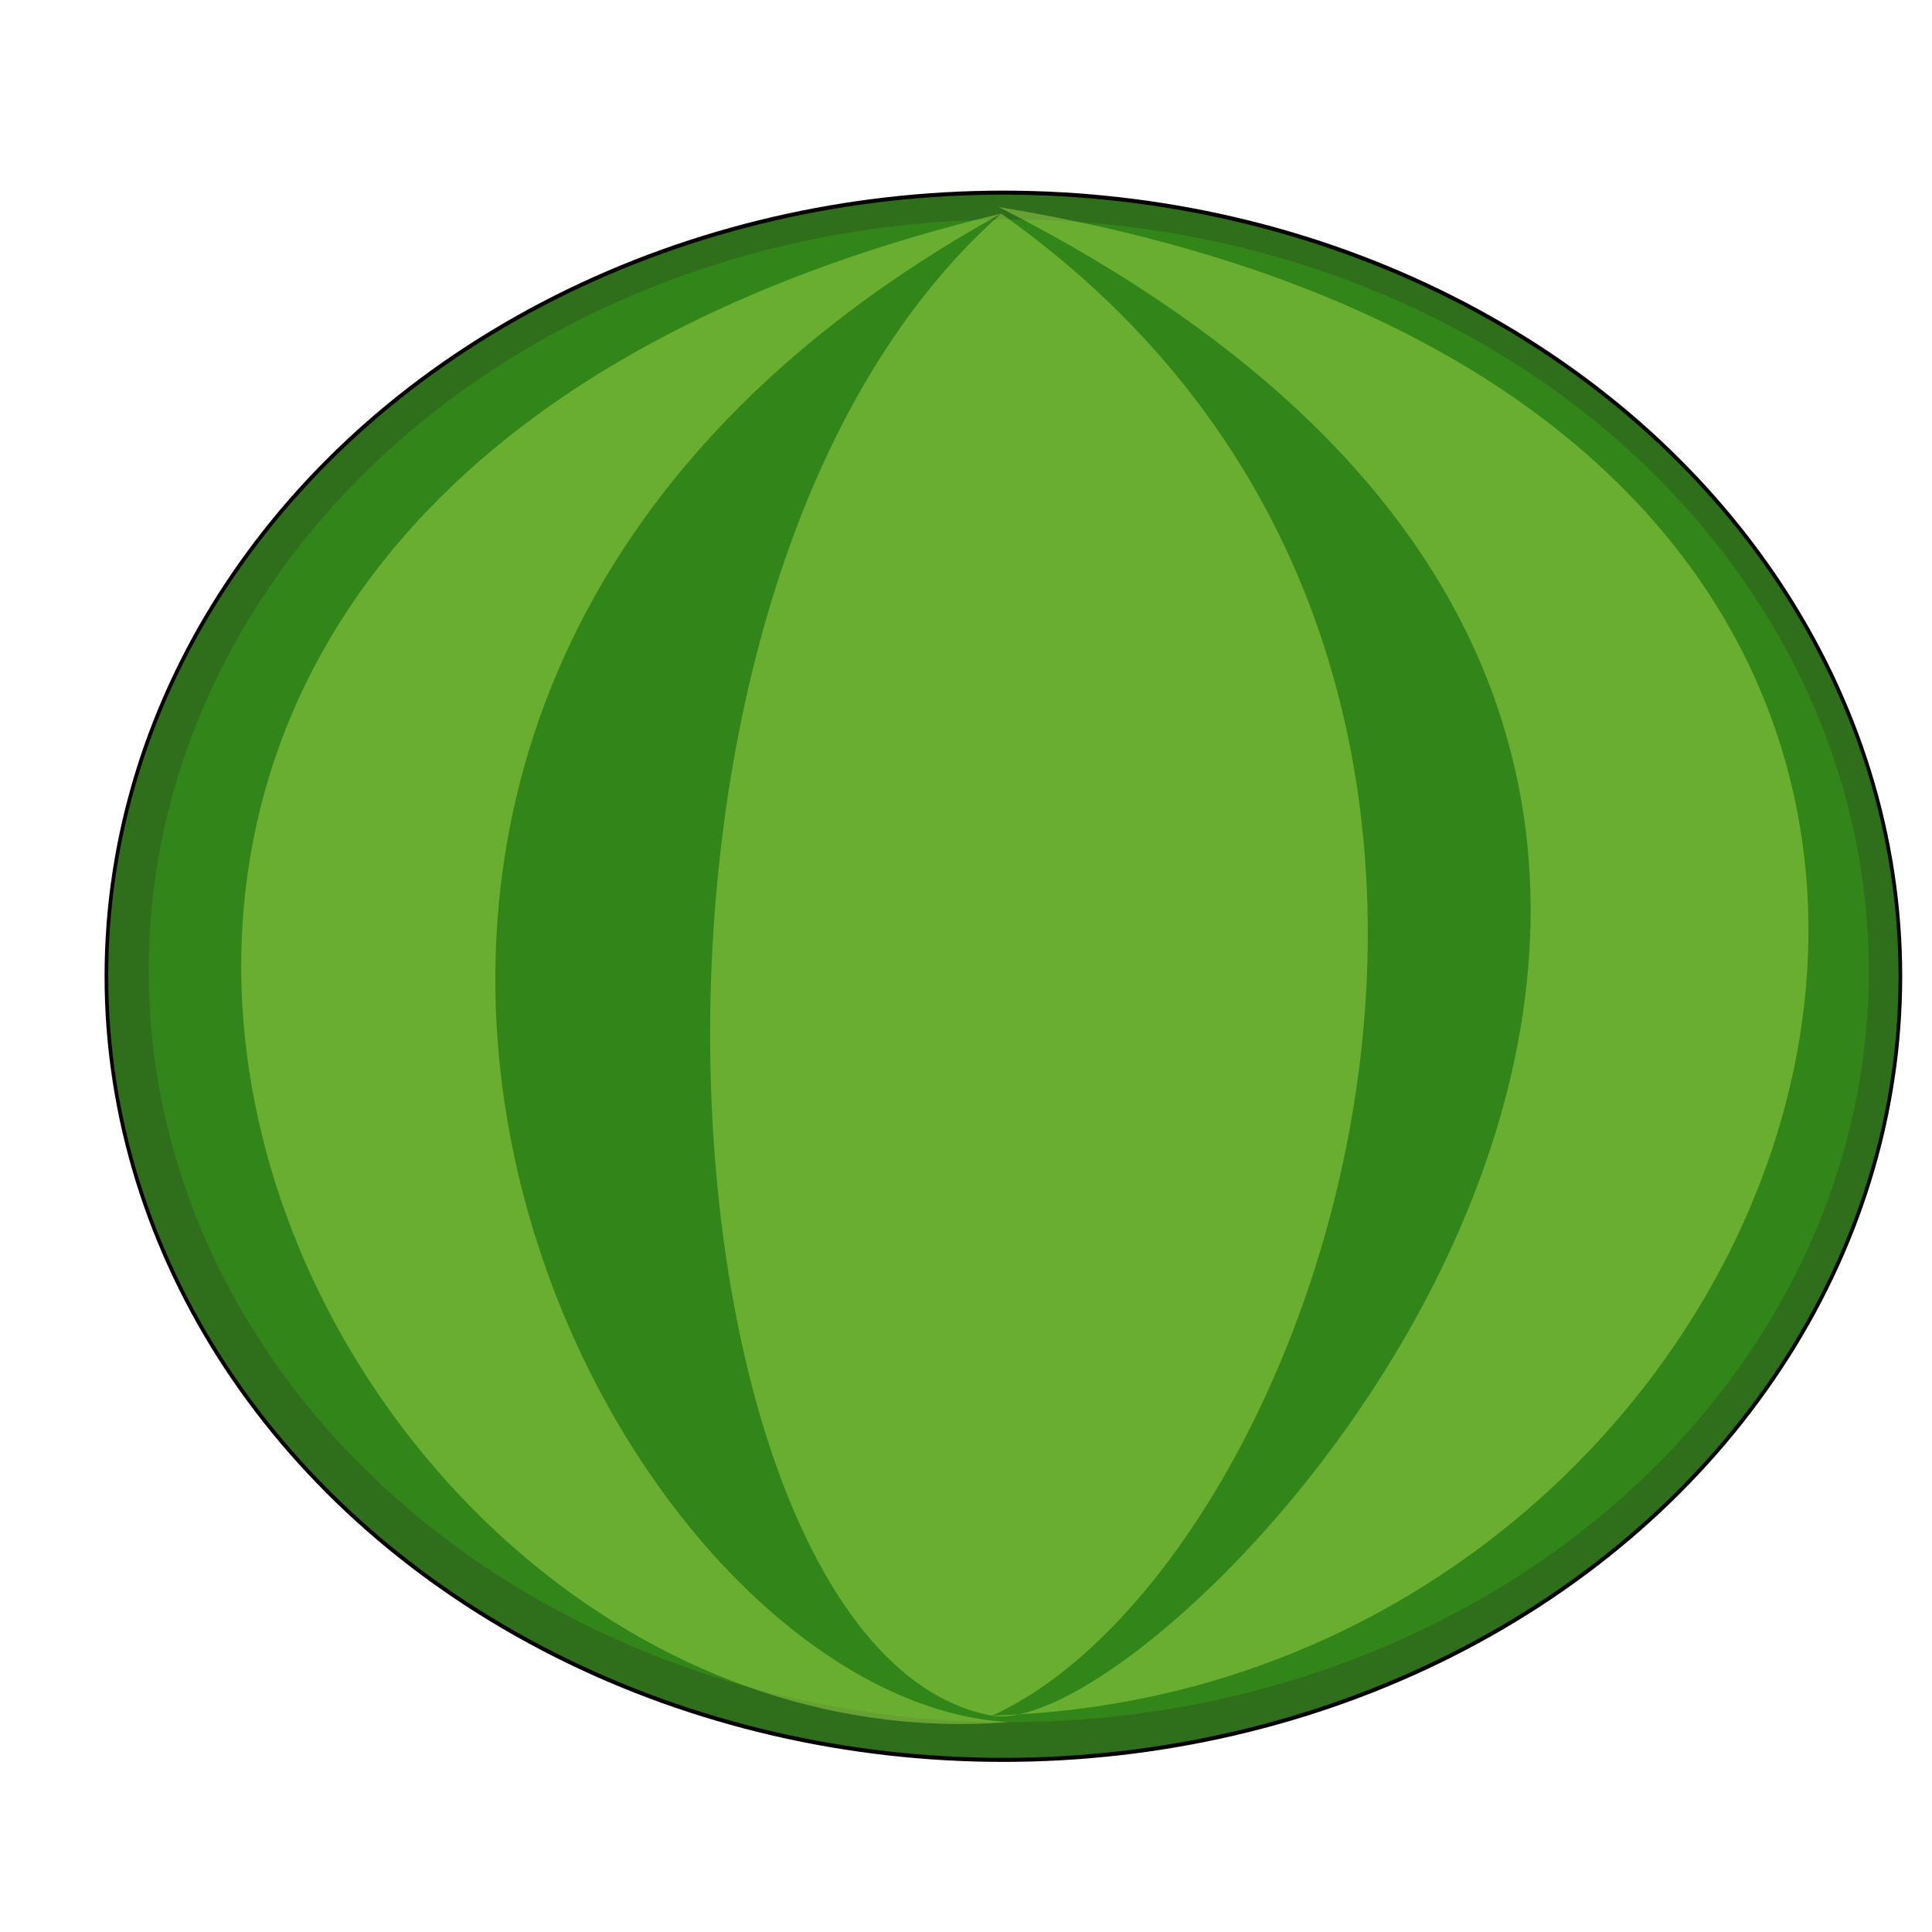 <?xml version="1.0" encoding="UTF-8" standalone="no"?>
<!-- Created with Inkscape (http://www.inkscape.org/) -->

<svg
   xmlns:dc="http://purl.org/dc/elements/1.1/"
   xmlns:cc="http://creativecommons.org/ns#"
   xmlns:rdf="http://www.w3.org/1999/02/22-rdf-syntax-ns#"
   xmlns:svg="http://www.w3.org/2000/svg"
   xmlns="http://www.w3.org/2000/svg"
   xmlns:sodipodi="http://sodipodi.sourceforge.net/DTD/sodipodi-0.dtd"
   xmlns:inkscape="http://www.inkscape.org/namespaces/inkscape"
   id="svg2"
   sodipodi:docname="watermelon.svg"
   inkscape:export-ydpi="90"
   inkscape:export-filename="C:\Documents and Settings\bauema\Plocha\meloun.png"
   viewBox="0 0 128 128"
   sodipodi:version="0.32"
   inkscape:export-xdpi="90"
   version="1.0"
   inkscape:version="0.92.1 r15371"
   inkscape:label="Pozadí"
   width="128"
   height="128">
  <defs
     id="defs3" />
  <sodipodi:namedview
     id="base"
     bordercolor="#666666"
     inkscape:pageshadow="2"
     inkscape:window-y="0"
     pagecolor="#ffffff"
     inkscape:window-height="1051"
     width="1052.362px"
     inkscape:zoom="2.8"
     inkscape:window-x="0"
     height="744.094px"
     borderopacity="1.0"
     inkscape:current-layer="layer1"
     inkscape:cx="62.120664"
     inkscape:cy="52.166236"
     inkscape:window-width="1884"
     inkscape:pageopacity="0.0"
     inkscape:document-units="px"
     showgrid="false"
     inkscape:window-maximized="1"
     units="px" />
  <g
     id="layer1"
     inkscape:label="Vrstva 1"
     inkscape:groupmode="layer"
     transform="translate(-164.52,-36.06)">
    <g
       id="g1886"
       inkscape:export-ydpi="90"
       inkscape:export-xdpi="90"
       inkscape:export-filename="/media/KINGSTON/inkscape/Bauerova Marketa/meloun.png"
       transform="matrix(1.999,0,0,2.218,-122.13,-1092.4)">
      <ellipse
         id="path2769-3"
         style="fill:#2f6f1c;fill-opacity:1;stroke:#080305;stroke-width:0.121;stroke-opacity:0.993"
         cx="176.652"
         cy="537.935"
         rx="29.729"
         ry="23.407" />
      <ellipse
         id="path2769"
         style="fill:#328518;fill-opacity:1;stroke:none;stroke-width:0.116;stroke-opacity:0.993"
         cx="176.83"
         cy="537.774"
         rx="28.505"
         ry="22.443" />
      <path
         style="opacity:0.38;fill:#c3f25b;fill-opacity:1;fill-rule:evenodd;stroke-width:0.324"
         d="M 66.268 13.613 C 136.373 49.249 82.849 110.285 67.582 113.443 C 123.847 110.255 150.256 27.394 66.268 13.613 z M 67.582 113.443 C 66.995 113.477 66.41 113.514 65.816 113.529 C 66.322 113.618 66.918 113.581 67.582 113.443 z M 65.816 113.529 C 87.522 103.671 108.582 43.837 66.418 14.043 C 37.886 39.332 43.857 109.542 65.816 113.529 z M 66.418 14.043 C -17.689 34.281 18.489 117.736 66.873 113.957 C 39.338 112.29 6.863 46.955 66.418 14.043 z "
         transform="matrix(0.5,0,0,0.451,143.368,508.82)"
         id="path5462" />
    </g>
  </g>
</svg>
